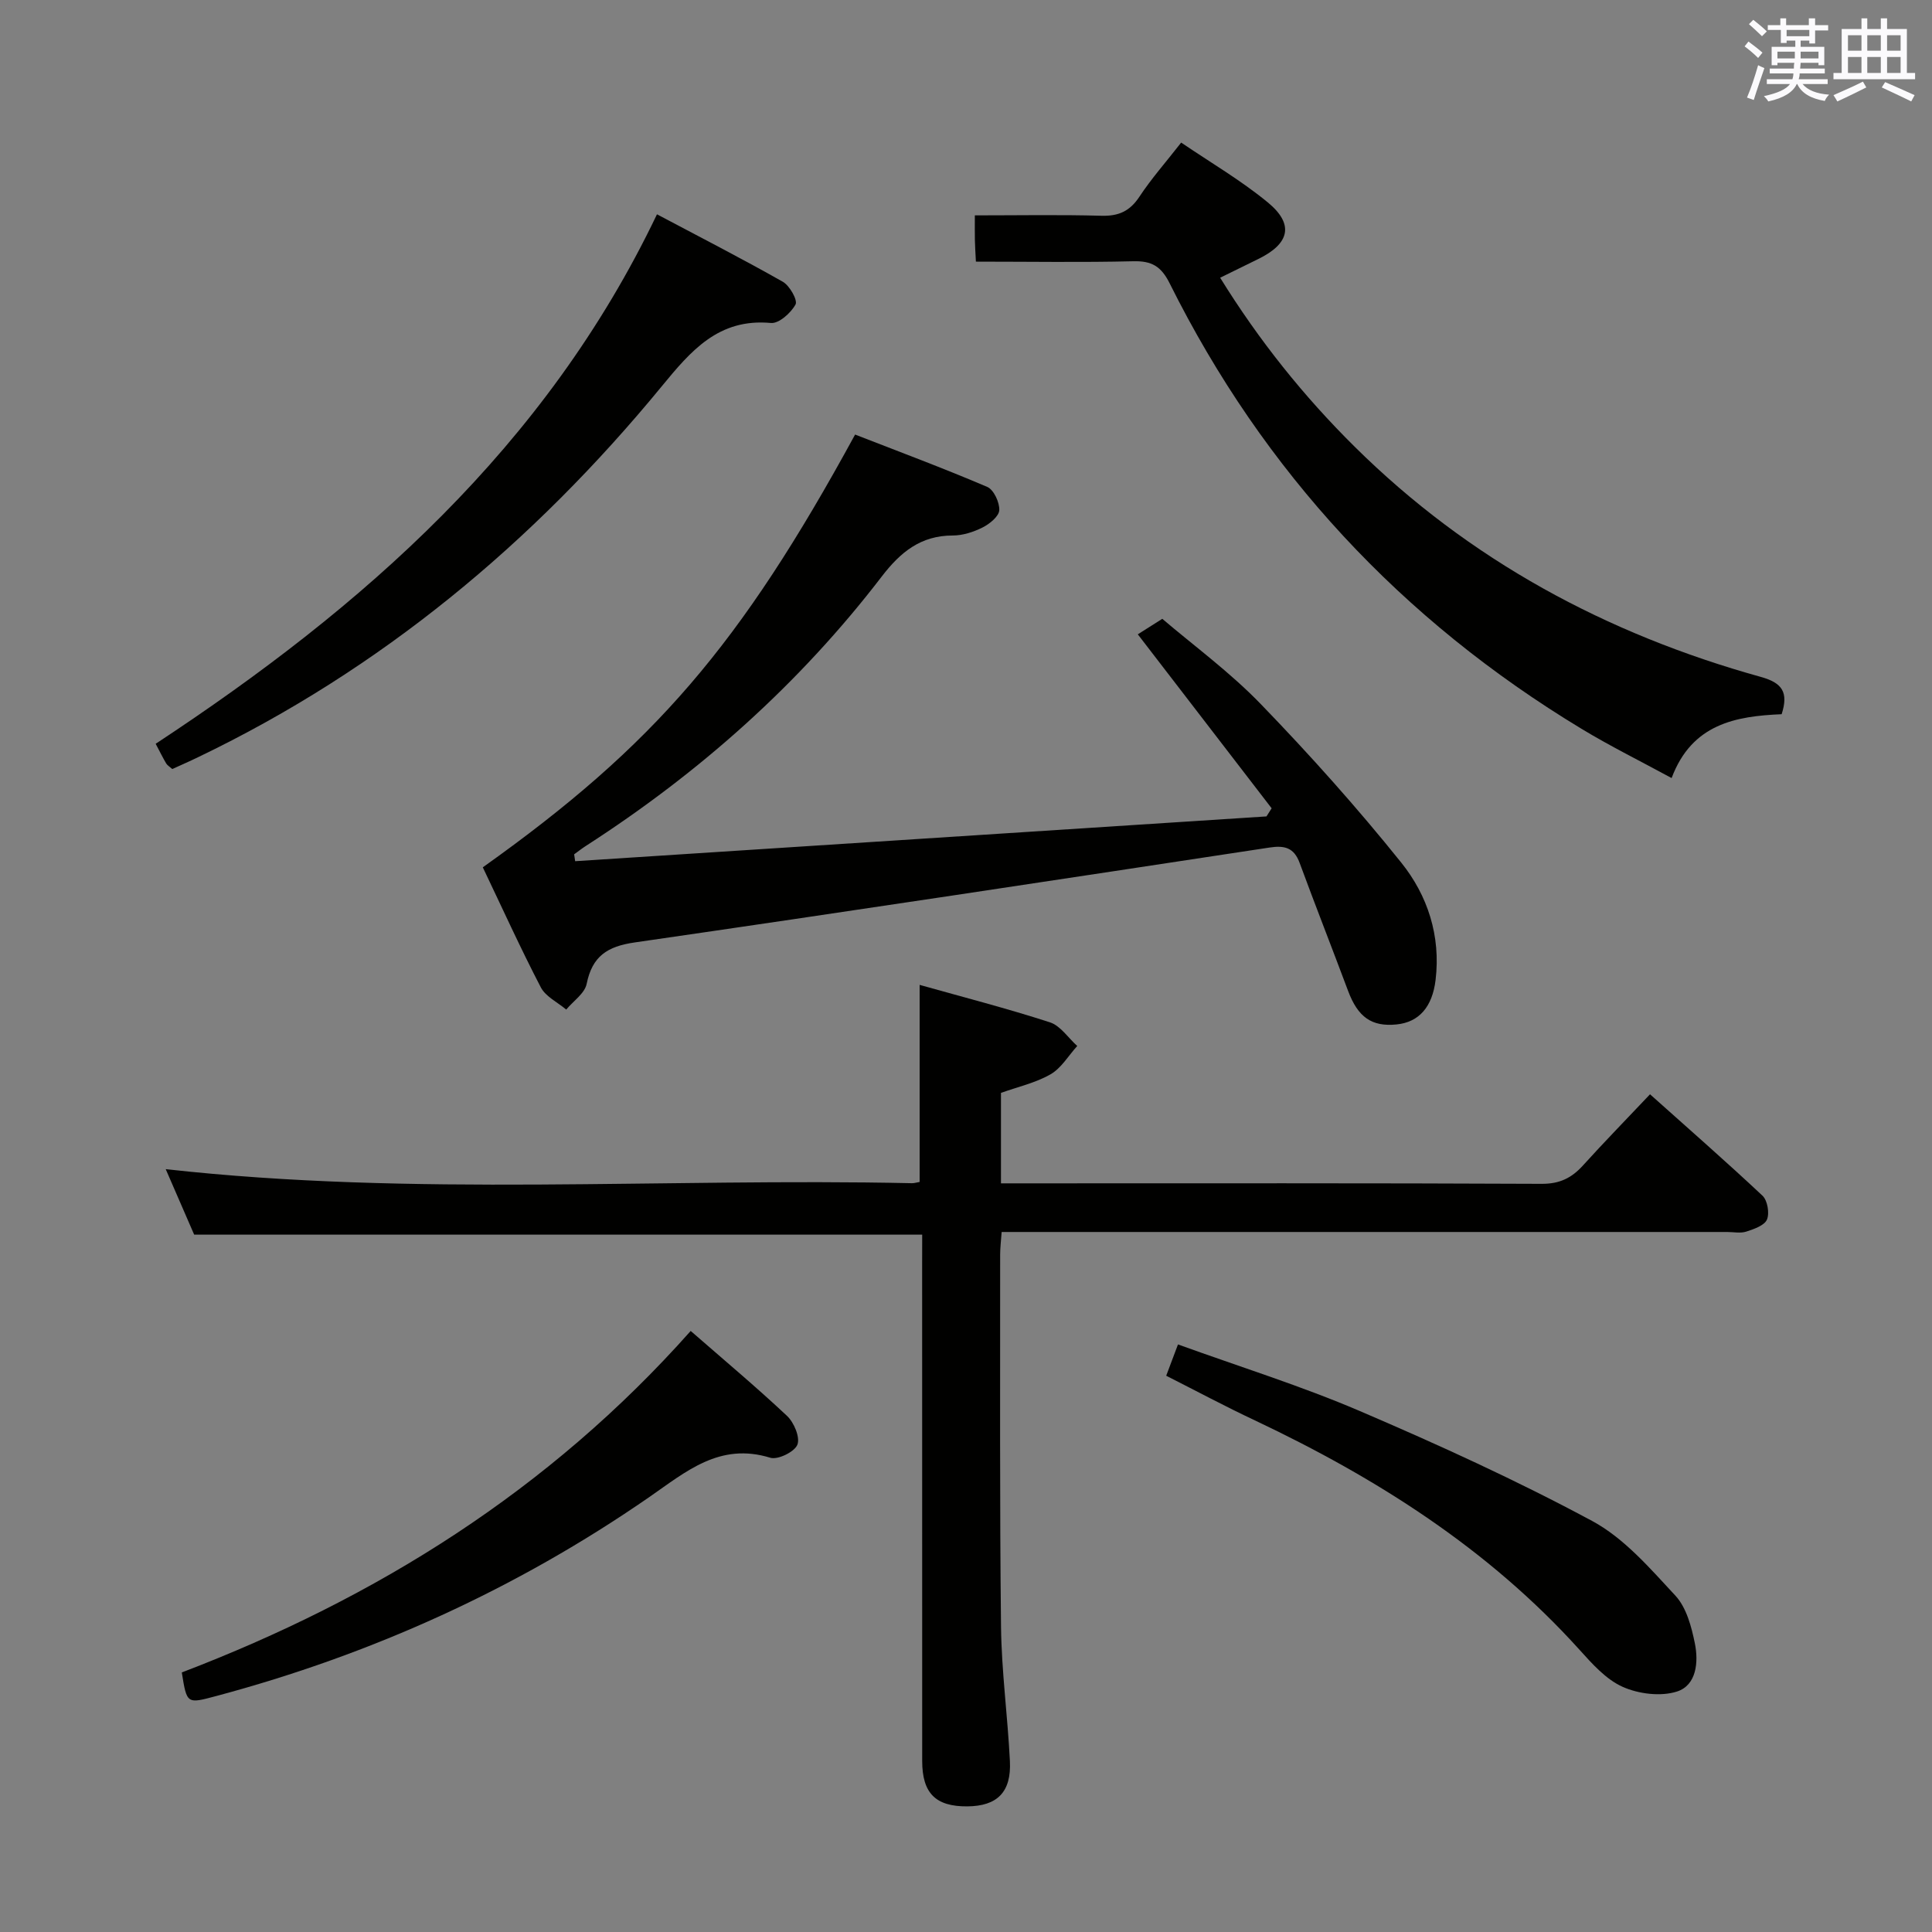 <svg enable-background="new 0 0 400 400" viewBox="0 0 400 400" xmlns="http://www.w3.org/2000/svg"><rect x="0" y="0" width="400" height="400" fill="#808080" stroke="none"/><g fill="#010100"><path d="m190.93 255.62c-50.56 0-100.33 0-150.73 0-1.86-4.28-3.96-9.11-5.89-13.56 51.37 5.74 102.98 1.79 154.49 2.91.48.01.96-.15 1.6-.26 0-13.41 0-26.79 0-40.8 8.96 2.52 18.06 4.86 26.97 7.75 2.19.71 3.79 3.22 5.66 4.9-1.82 2-3.3 4.59-5.54 5.87-3.1 1.78-6.77 2.59-10.25 3.84v18.73h5.45c35.49 0 70.99-.07 106.48.1 3.75.02 6.24-1.22 8.6-3.84 4.35-4.81 8.89-9.45 13.85-14.7 7.88 7.05 15.71 13.89 23.29 21 1.03.97 1.48 3.62.92 4.94-.53 1.23-2.69 1.97-4.28 2.49-1.21.39-2.64.08-3.97.08-47.99 0-95.98 0-143.98 0-1.97 0-3.93 0-6.22 0-.13 1.84-.31 3.28-.31 4.72.02 25.66-.11 51.33.18 76.98.11 9.29 1.38 18.56 1.84 27.85.32 6.42-2.62 9.32-8.82 9.37-6.56.05-9.34-2.72-9.34-9.41-.01-34.33-.01-68.66-.01-102.98.01-1.96.01-3.93.01-5.98z"/><path d="m99.96 179.57c35.49-25.25 53.25-45.88 77.08-89.6 9.06 3.53 18.3 6.97 27.36 10.84 1.35.58 2.56 3.2 2.49 4.81-.06 1.28-1.99 2.85-3.45 3.58-1.88.95-4.11 1.67-6.19 1.67-6.62 0-10.82 3.45-14.67 8.46-17.08 22.28-37.76 40.66-61.33 55.84-.82.53-1.59 1.14-2.38 1.71.07.47.14.95.21 1.42 47.71-3.09 95.42-6.18 143.13-9.27.36-.56.71-1.12 1.07-1.68-9.02-11.72-18.04-23.45-27.71-36.02 1.17-.74 2.81-1.78 5.07-3.21 6.44 5.5 14.01 11.04 20.43 17.69 10.14 10.49 19.91 21.4 29.04 32.78 5.47 6.81 8.21 15.17 7.11 24.31-.67 5.54-3.39 8.73-8.08 9.2-5.15.52-8-1.51-10.03-6.94-3.31-8.85-6.77-17.65-10.04-26.52-1.16-3.14-3.11-3.64-6.2-3.17-43.8 6.66-87.6 13.31-131.45 19.65-5.69.82-8.8 2.85-9.96 8.58-.4 1.98-2.77 3.56-4.23 5.32-1.79-1.51-4.26-2.68-5.26-4.6-4.2-8.08-7.98-16.41-12.01-24.85z"/><path d="m202.05 54.17c-.09-1.89-.19-3.18-.21-4.48-.03-1.47-.01-2.94-.01-5.1 9.02 0 17.63-.16 26.22.08 3.54.1 5.87-.94 7.85-3.94 2.46-3.73 5.45-7.11 8.65-11.21 6.07 4.13 12.38 7.81 17.94 12.39 5.5 4.53 4.53 8.55-2.01 11.73-2.5 1.22-5 2.45-7.86 3.86 8.07 13.04 17.29 24.53 27.84 34.98 23.73 23.49 52.14 38.78 84.11 47.67 4.43 1.23 5.76 3.18 4.3 7.72-9.45.4-18.58 1.97-22.78 13.22-6.51-3.54-12.73-6.61-18.64-10.19-37.28-22.53-65.83-53.2-85.27-92.21-1.77-3.56-3.72-4.7-7.57-4.6-10.65.26-21.3.08-32.56.08z"/><path d="m35.67 159.22c-.56-.5-1.03-.76-1.27-1.17-.67-1.13-1.25-2.32-2.17-4.06 42.95-28.26 80.79-61.48 103.79-109.62 8.96 4.75 17.61 9.18 26.06 13.97 1.41.8 3.1 3.81 2.63 4.69-.95 1.75-3.44 3.99-5.09 3.84-10.88-1.02-16.62 5.82-22.66 13.17-26.56 32.32-58.08 58.55-95.97 76.74-1.77.86-3.57 1.64-5.32 2.44z"/><path d="m143 275.56c6.81 5.94 13.55 11.58 19.95 17.59 1.44 1.36 2.74 4.44 2.14 5.96-.58 1.48-4.05 3.18-5.61 2.7-10.49-3.23-17.42 2.86-25.12 8.19-27.41 18.95-57.36 32.53-89.57 41.14-6.11 1.63-6.1 1.7-7.15-4.88 40.25-15.38 76-37.64 105.36-70.7z"/><path d="m241.45 284.83c.86-2.29 1.54-4.08 2.44-6.48 12.88 4.66 25.54 8.6 37.67 13.8 16.29 6.98 32.47 14.36 48.06 22.74 6.64 3.57 12 9.82 17.26 15.48 2.28 2.46 3.33 6.44 4.03 9.91.77 3.82.35 8.62-3.7 9.93-3.36 1.08-7.95.51-11.26-.97-3.47-1.55-6.34-4.8-8.99-7.74-18.84-20.86-41.99-35.52-67.14-47.42-6.11-2.87-12.07-6.06-18.37-9.25z"/></g><path d="m361.2 9.6.8-1c.9.7 1.9 1.4 2.9 2.3l-.9 1.1c-1-1-2-1.8-2.8-2.4zm.5 10.6c.9-2.1 1.6-4.3 2.3-6.7.4.2.8.4 1.3.6-.7 2.1-1.5 4.3-2.2 6.6zm.4-15.2.9-.9c1 .8 2 1.6 2.8 2.4l-1 1c-.9-.9-1.8-1.7-2.7-2.5zm12.5-1.2h1.2v1.4h2.7v1.1h-2.7v2.7h-1.2v-.6h-1.8v1.3h4.9v3.8h-1.2v-.5h-3.7c0 .4-.1.9-.1 1.2h5.1v1h-5.2c0 .5-.1.9-.2 1.2h6v1h-5.2c1.1 1.3 2.9 2 5.5 2.2-.4.4-.7.8-.9 1.3-2.9-.5-4.8-1.6-5.7-3.5h-.1c-.8 1.7-2.7 2.9-5.9 3.6-.2-.4-.6-.8-.9-1.1 2.8-.6 4.6-1.4 5.4-2.5h-4.8v-1h5.3c.1-.3.2-.7.2-1.2h-4.9v-1h5c0-.4 0-.8.1-1.2h-3.5v.5h-1.2v-3.8h4.9v-1.3h-1.8v.5h-1.2v-2.7h-2.7v-1h2.6v-1.4h1.2v1.4h4.7v-1.4zm-6.6 8.3h3.6c0-.4 0-.9 0-1.4h-3.6zm1.9-4.6h4.7v-1.3h-4.7zm6.6 3.2h-3.7v1.4h3.7z" fill="#fbfafc"/><path d="m385.3 3.8h1.3v2.2h2.8v-2.2h1.3v2.2h4.1v9.1h1.7v1.3h-16.9v-1.3h1.7v-9.1h4.1v-2.2zm.4 13.1.7 1.2c-1.8.9-3.8 1.9-6 2.9-.2-.4-.5-.8-.8-1.3 2.3-1 4.3-1.9 6.1-2.8zm-3.1-6.4h2.8v-3.2h-2.8zm0 4.6h2.8v-3.3h-2.8zm4-4.6h2.8v-3.2h-2.8zm0 4.6h2.8v-3.3h-2.8zm3.7 1.9c2.1.9 4.1 1.8 6.1 2.7l-.7 1.3c-2.2-1.1-4.2-2-6.1-2.9zm3.2-9.7h-2.8v3.2h2.8zm-2.8 7.8h2.8v-3.3h-2.8z" fill="#fbfafc"/></svg>
